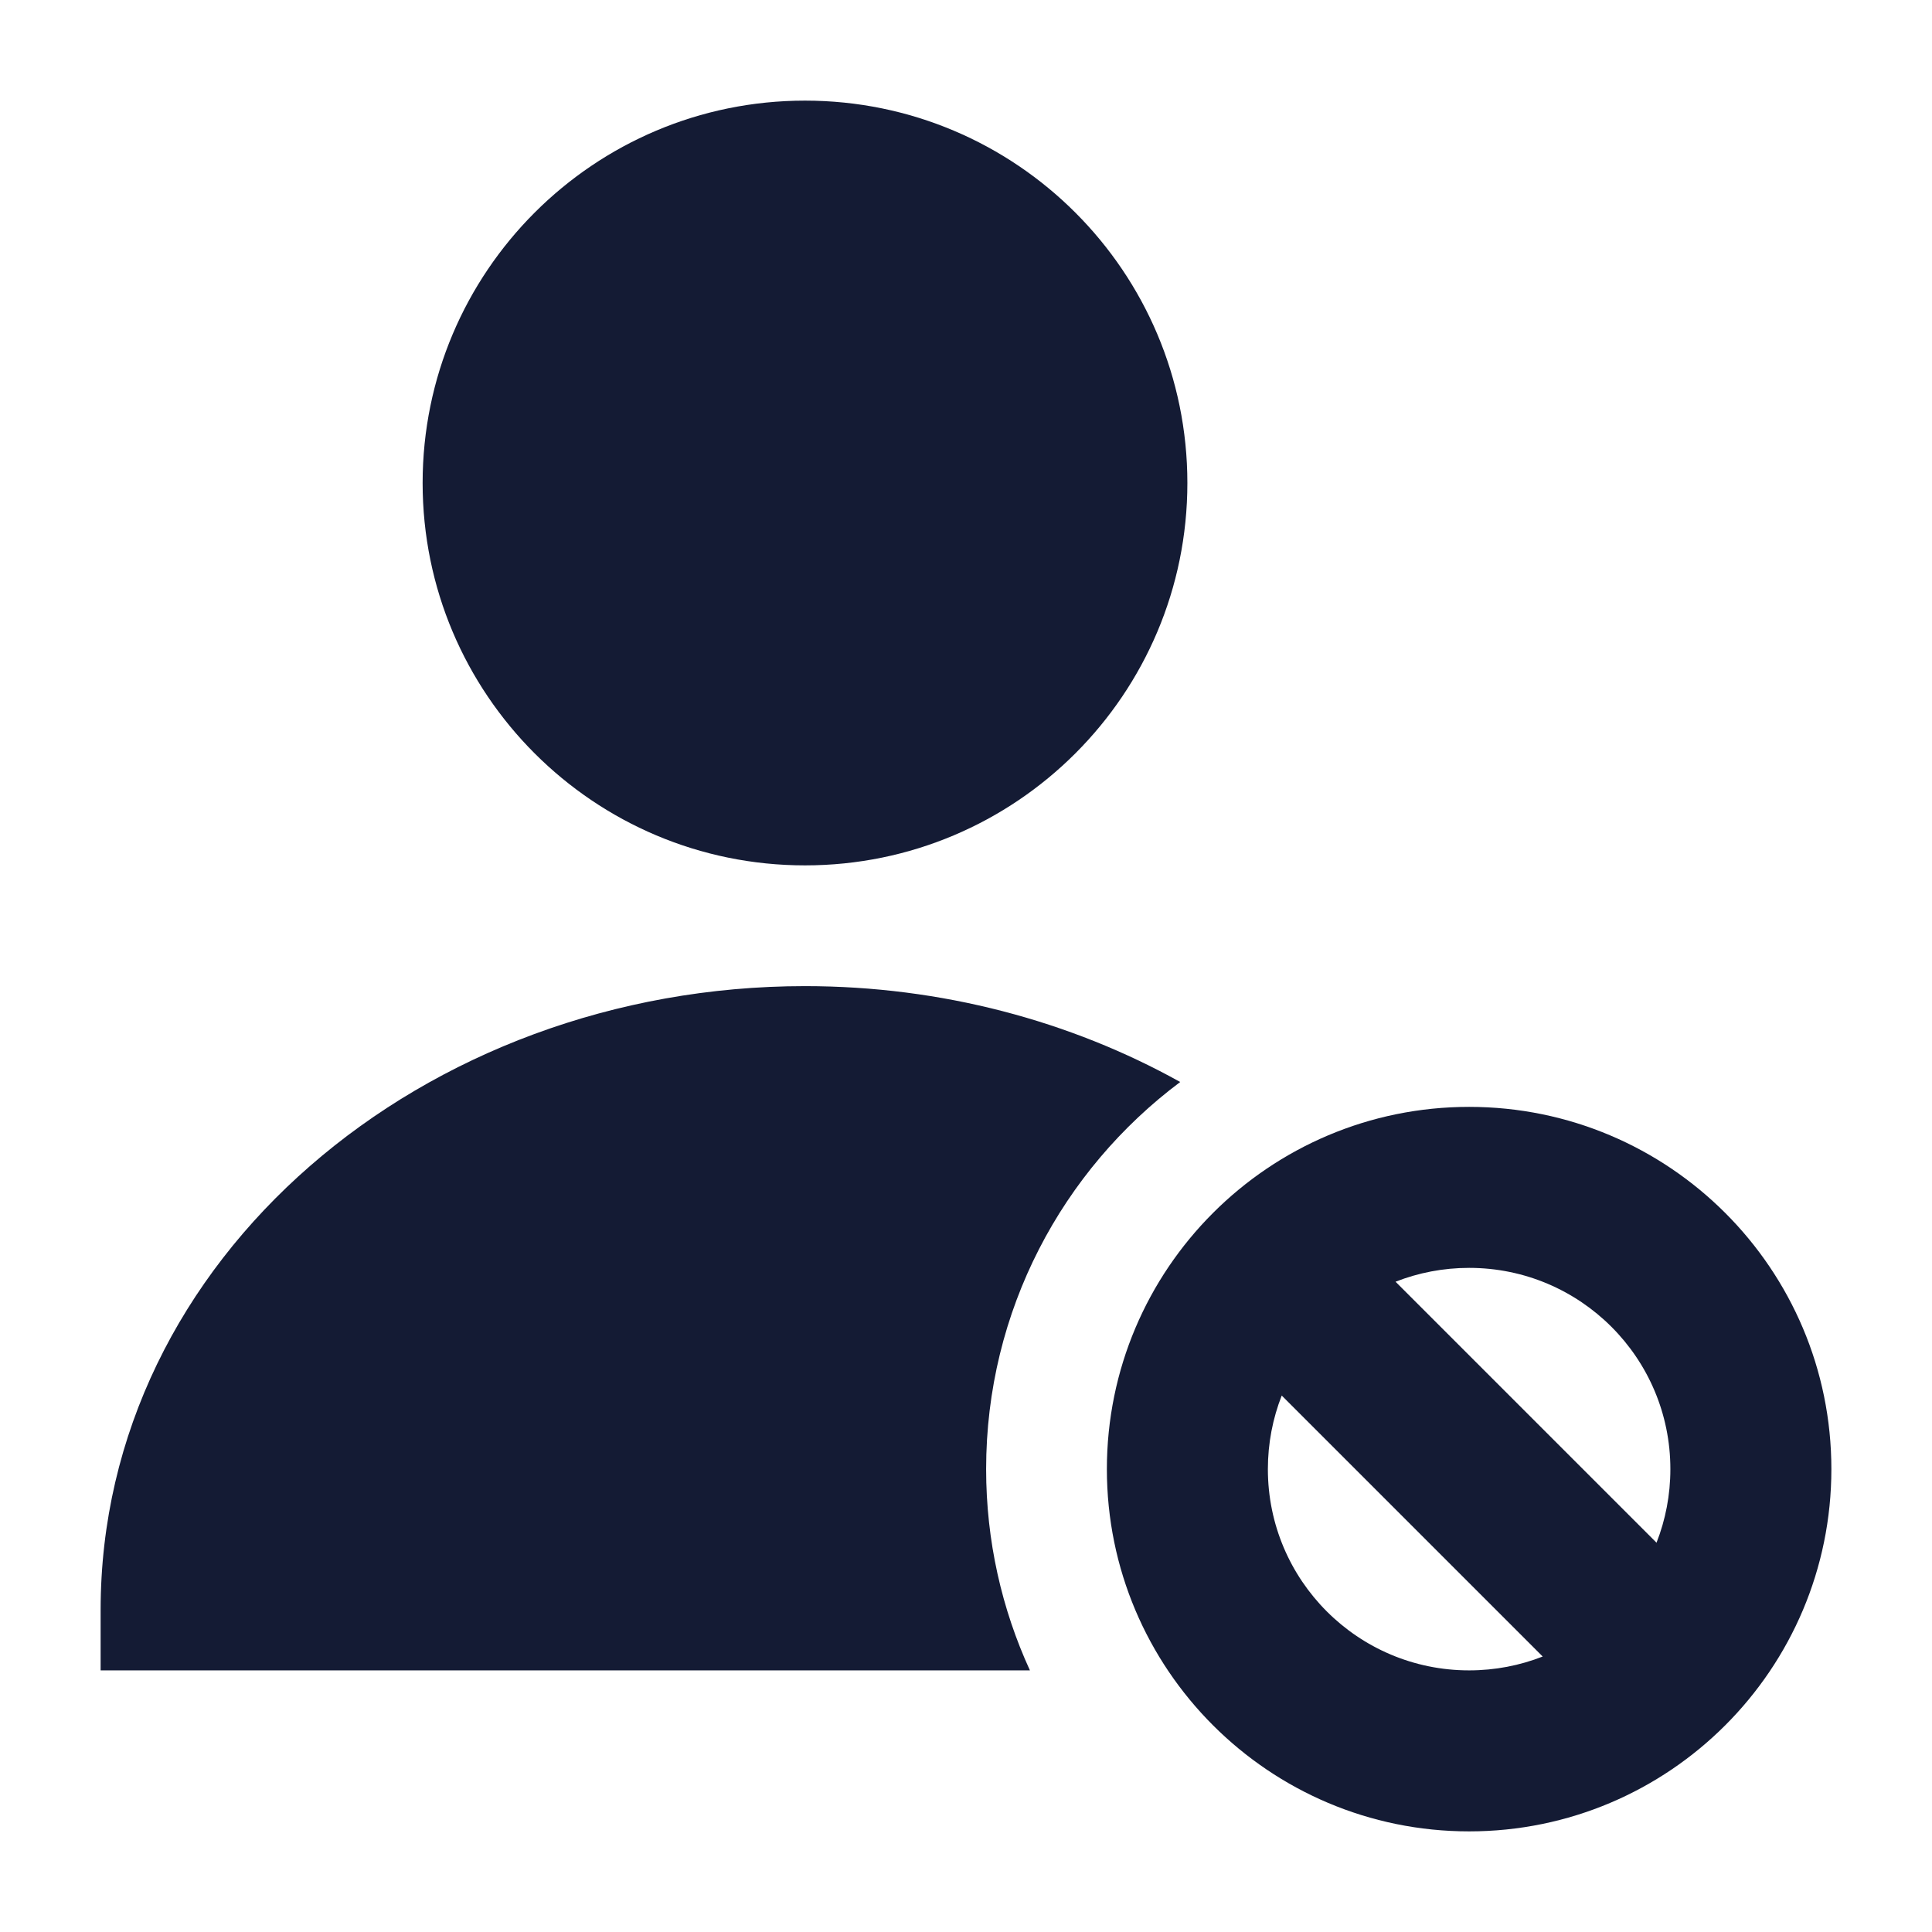 <svg width="24" height="24" viewBox="0 0 24 24" fill="none" xmlns="http://www.w3.org/2000/svg">
<path fill-rule="evenodd" clip-rule="evenodd" d="M13.75 18.25C13.75 15.765 15.765 13.75 18.25 13.75C20.735 13.75 22.75 15.765 22.75 18.25C22.75 20.735 20.735 22.75 18.25 22.75C15.765 22.75 13.75 20.735 13.75 18.25ZM15.922 17.336C15.811 17.619 15.75 17.928 15.75 18.25C15.75 19.631 16.869 20.75 18.25 20.75C18.572 20.75 18.881 20.689 19.164 20.578L15.922 17.336ZM17.336 15.922L20.578 19.164C20.689 18.881 20.75 18.572 20.75 18.25C20.75 16.869 19.631 15.75 18.25 15.75C17.928 15.75 17.619 15.811 17.336 15.922Z" fill="#141B34"/>
<path d="M10 1.25C7.377 1.25 5.25 3.377 5.25 6C5.25 8.623 7.377 10.75 10 10.75C12.623 10.75 14.75 8.623 14.75 6C14.75 3.377 12.623 1.25 10 1.25Z" fill="#141B34"/>
<path d="M10 12.25C5.265 12.25 1.25 15.629 1.25 20V20.75H12.794C12.445 19.989 12.25 19.142 12.25 18.25C12.25 16.282 13.197 14.536 14.661 13.441C13.301 12.684 11.697 12.25 10 12.25Z" fill="#141B34"/>
</svg>
